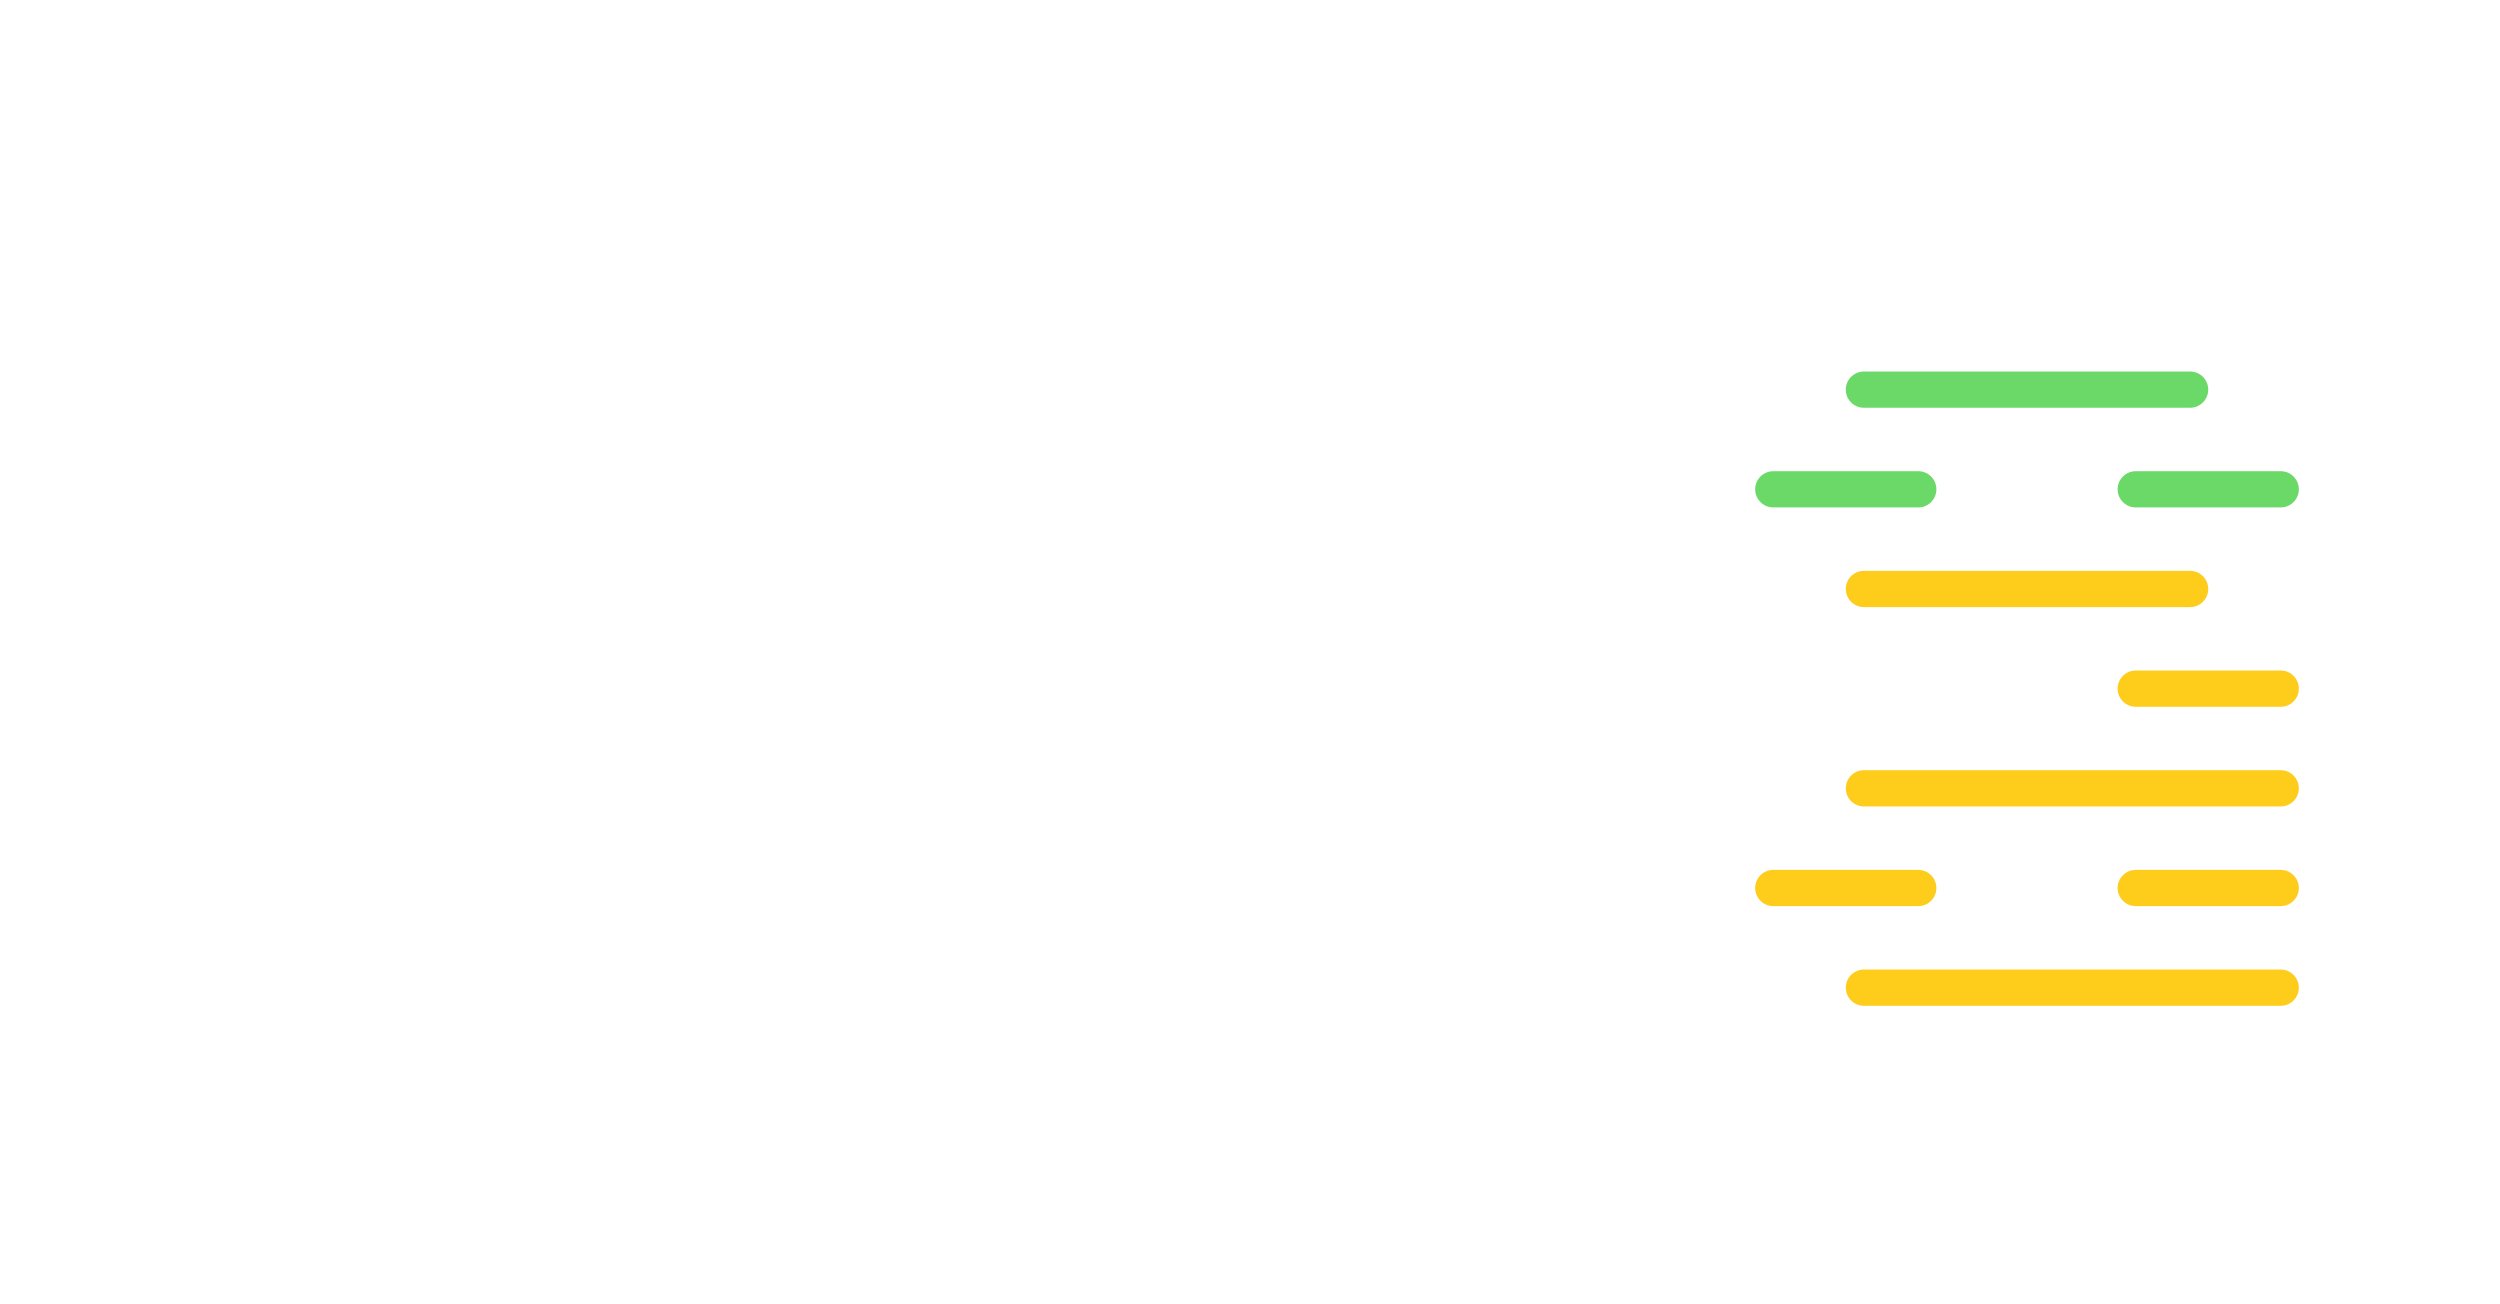 <svg width="2759" height="1439" viewBox="0 0 2759 1439" fill="none"
    xmlns="http://www.w3.org/2000/svg">
    <line x1="20" y1="-20" x2="380" y2="-20" transform="matrix(-1 8.74228e-08 8.74228e-08 1 2437 450)" stroke="#6bd968" stroke-width="40" stroke-linecap="round"/>
    <line x1="20" y1="-20" x2="180" y2="-20" transform="matrix(-1 8.74228e-08 8.74228e-08 1 2137 560)" stroke="#6bd968" stroke-width="40" stroke-linecap="round"/>
    <line x1="20" y1="-20" x2="180" y2="-20" transform="matrix(-1 8.74228e-08 8.74228e-08 1 2537 560)" stroke="#6bd968" stroke-width="40" stroke-linecap="round"/>
    <line x1="20" y1="-20" x2="380" y2="-20" transform="matrix(-1 8.74228e-08 8.74228e-08 1 2437 670)" stroke="#fecc1b" stroke-width="40" stroke-linecap="round"/>
    <line x1="20" y1="-20" x2="180" y2="-20" transform="matrix(-1 8.74228e-08 8.74228e-08 1 2537 780)" stroke="#fecc1b" stroke-width="40" stroke-linecap="round"/>
    <line x1="20" y1="-20" x2="480" y2="-20" transform="matrix(-1 8.74228e-08 8.74228e-08 1 2537 890)" stroke="#fecc1b" stroke-width="40" stroke-linecap="round"/>
    <line x1="20" y1="-20" x2="180" y2="-20" transform="matrix(-1 8.74228e-08 8.74228e-08 1 2137 1000)" stroke="#fecc1b" stroke-width="40" stroke-linecap="round"/>
    <line x1="20" y1="-20" x2="180" y2="-20" transform="matrix(-1 8.74228e-08 8.74228e-08 1 2537 1000)" stroke="#fecc1b" stroke-width="40" stroke-linecap="round"/>
    <line x1="20" y1="-20" x2="480" y2="-20" transform="matrix(-1 8.74228e-08 8.74228e-08 1 2537 1110)" stroke="#fecc1b" stroke-width="40" stroke-linecap="round"/>
</svg>
